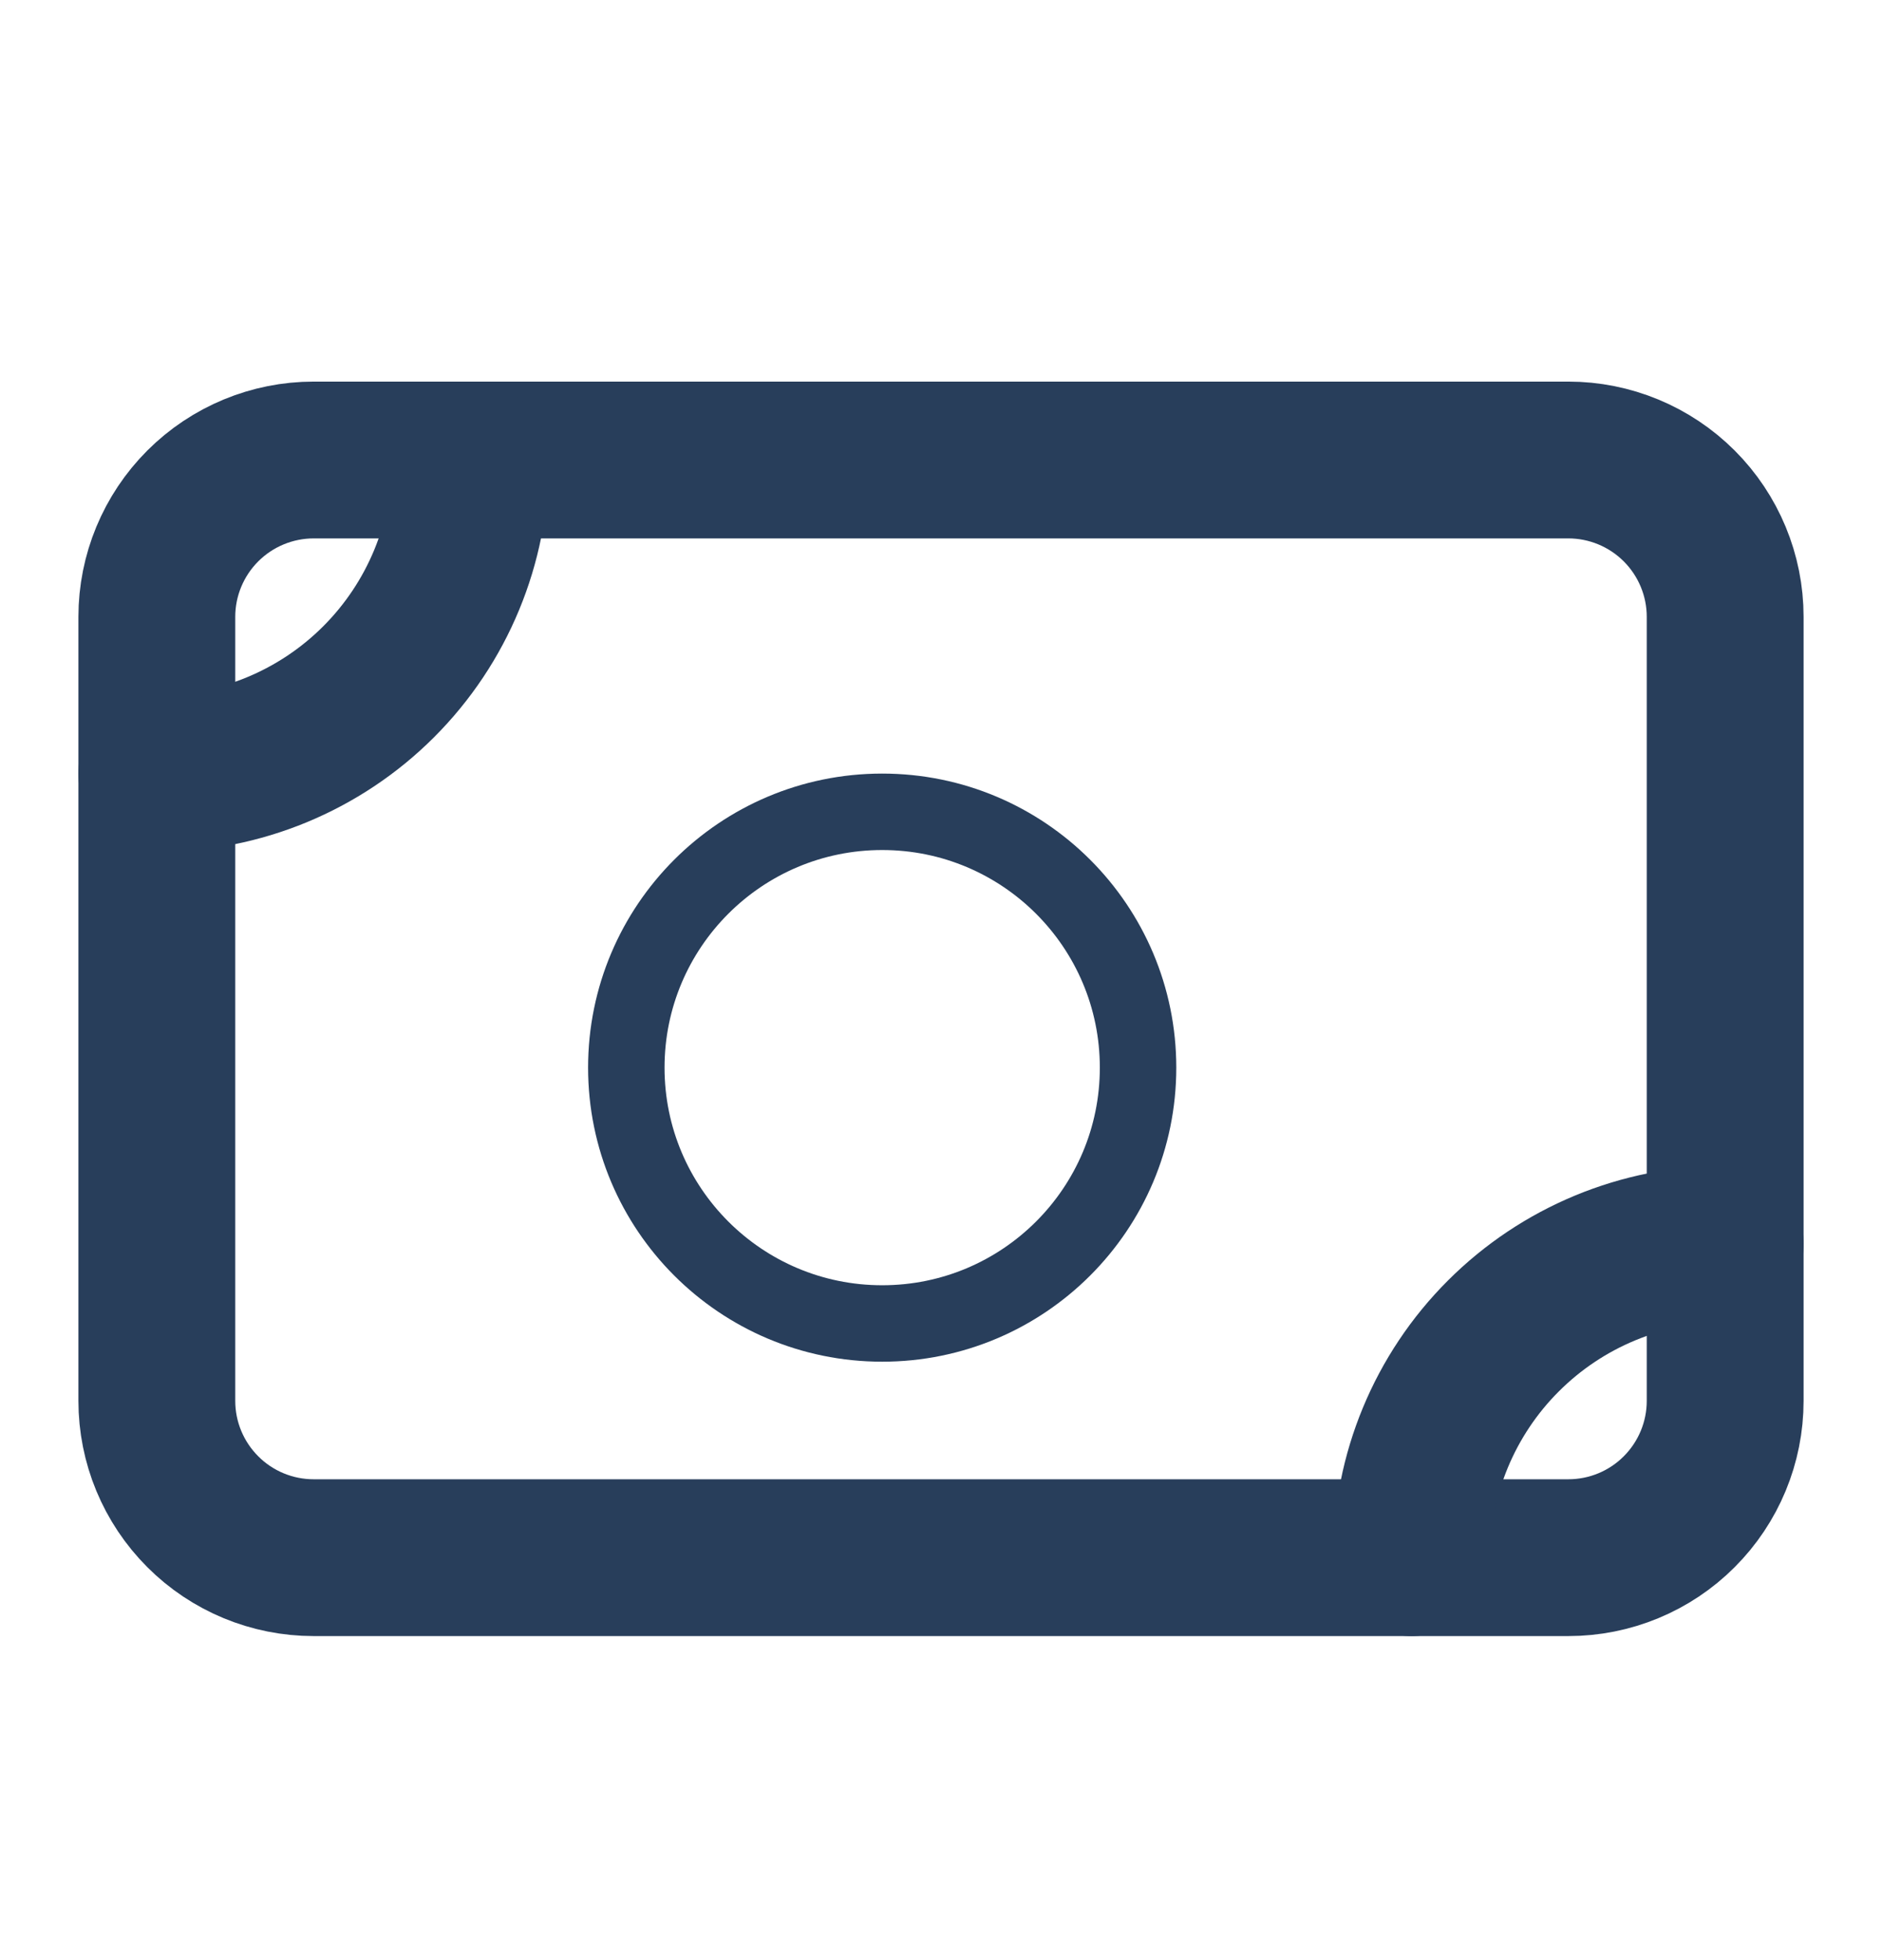 <svg width="24" height="25" viewBox="0 0 24 25" fill="none" xmlns="http://www.w3.org/2000/svg">
<path d="M2 7.867C2 7.337 2.211 6.828 2.586 6.453C2.961 6.078 3.47 5.867 4 5.867H20C20.53 5.867 21.039 6.078 21.414 6.453C21.789 6.828 22 7.337 22 7.867V17.867C22 18.398 21.789 18.906 21.414 19.281C21.039 19.657 20.53 19.867 20 19.867H4C3.47 19.867 2.961 19.657 2.586 19.281C2.211 18.906 2 18.398 2 17.867V7.867Z" stroke="#283E5B" stroke-width="2" stroke-linecap="round" stroke-linejoin="round"/>
<path d="M2 9.867C3.061 9.867 4.078 9.446 4.828 8.696C5.579 7.945 6 6.928 6 5.867M18 19.867C18 18.806 18.421 17.789 19.172 17.039C19.922 16.289 20.939 15.867 22 15.867" stroke="#283E5B" stroke-width="2" stroke-linecap="round" stroke-linejoin="round"/>
<circle cx="11.25" cy="13.617" r="3.263" stroke="#283E5B" stroke-width="0.975"/>
</svg>
